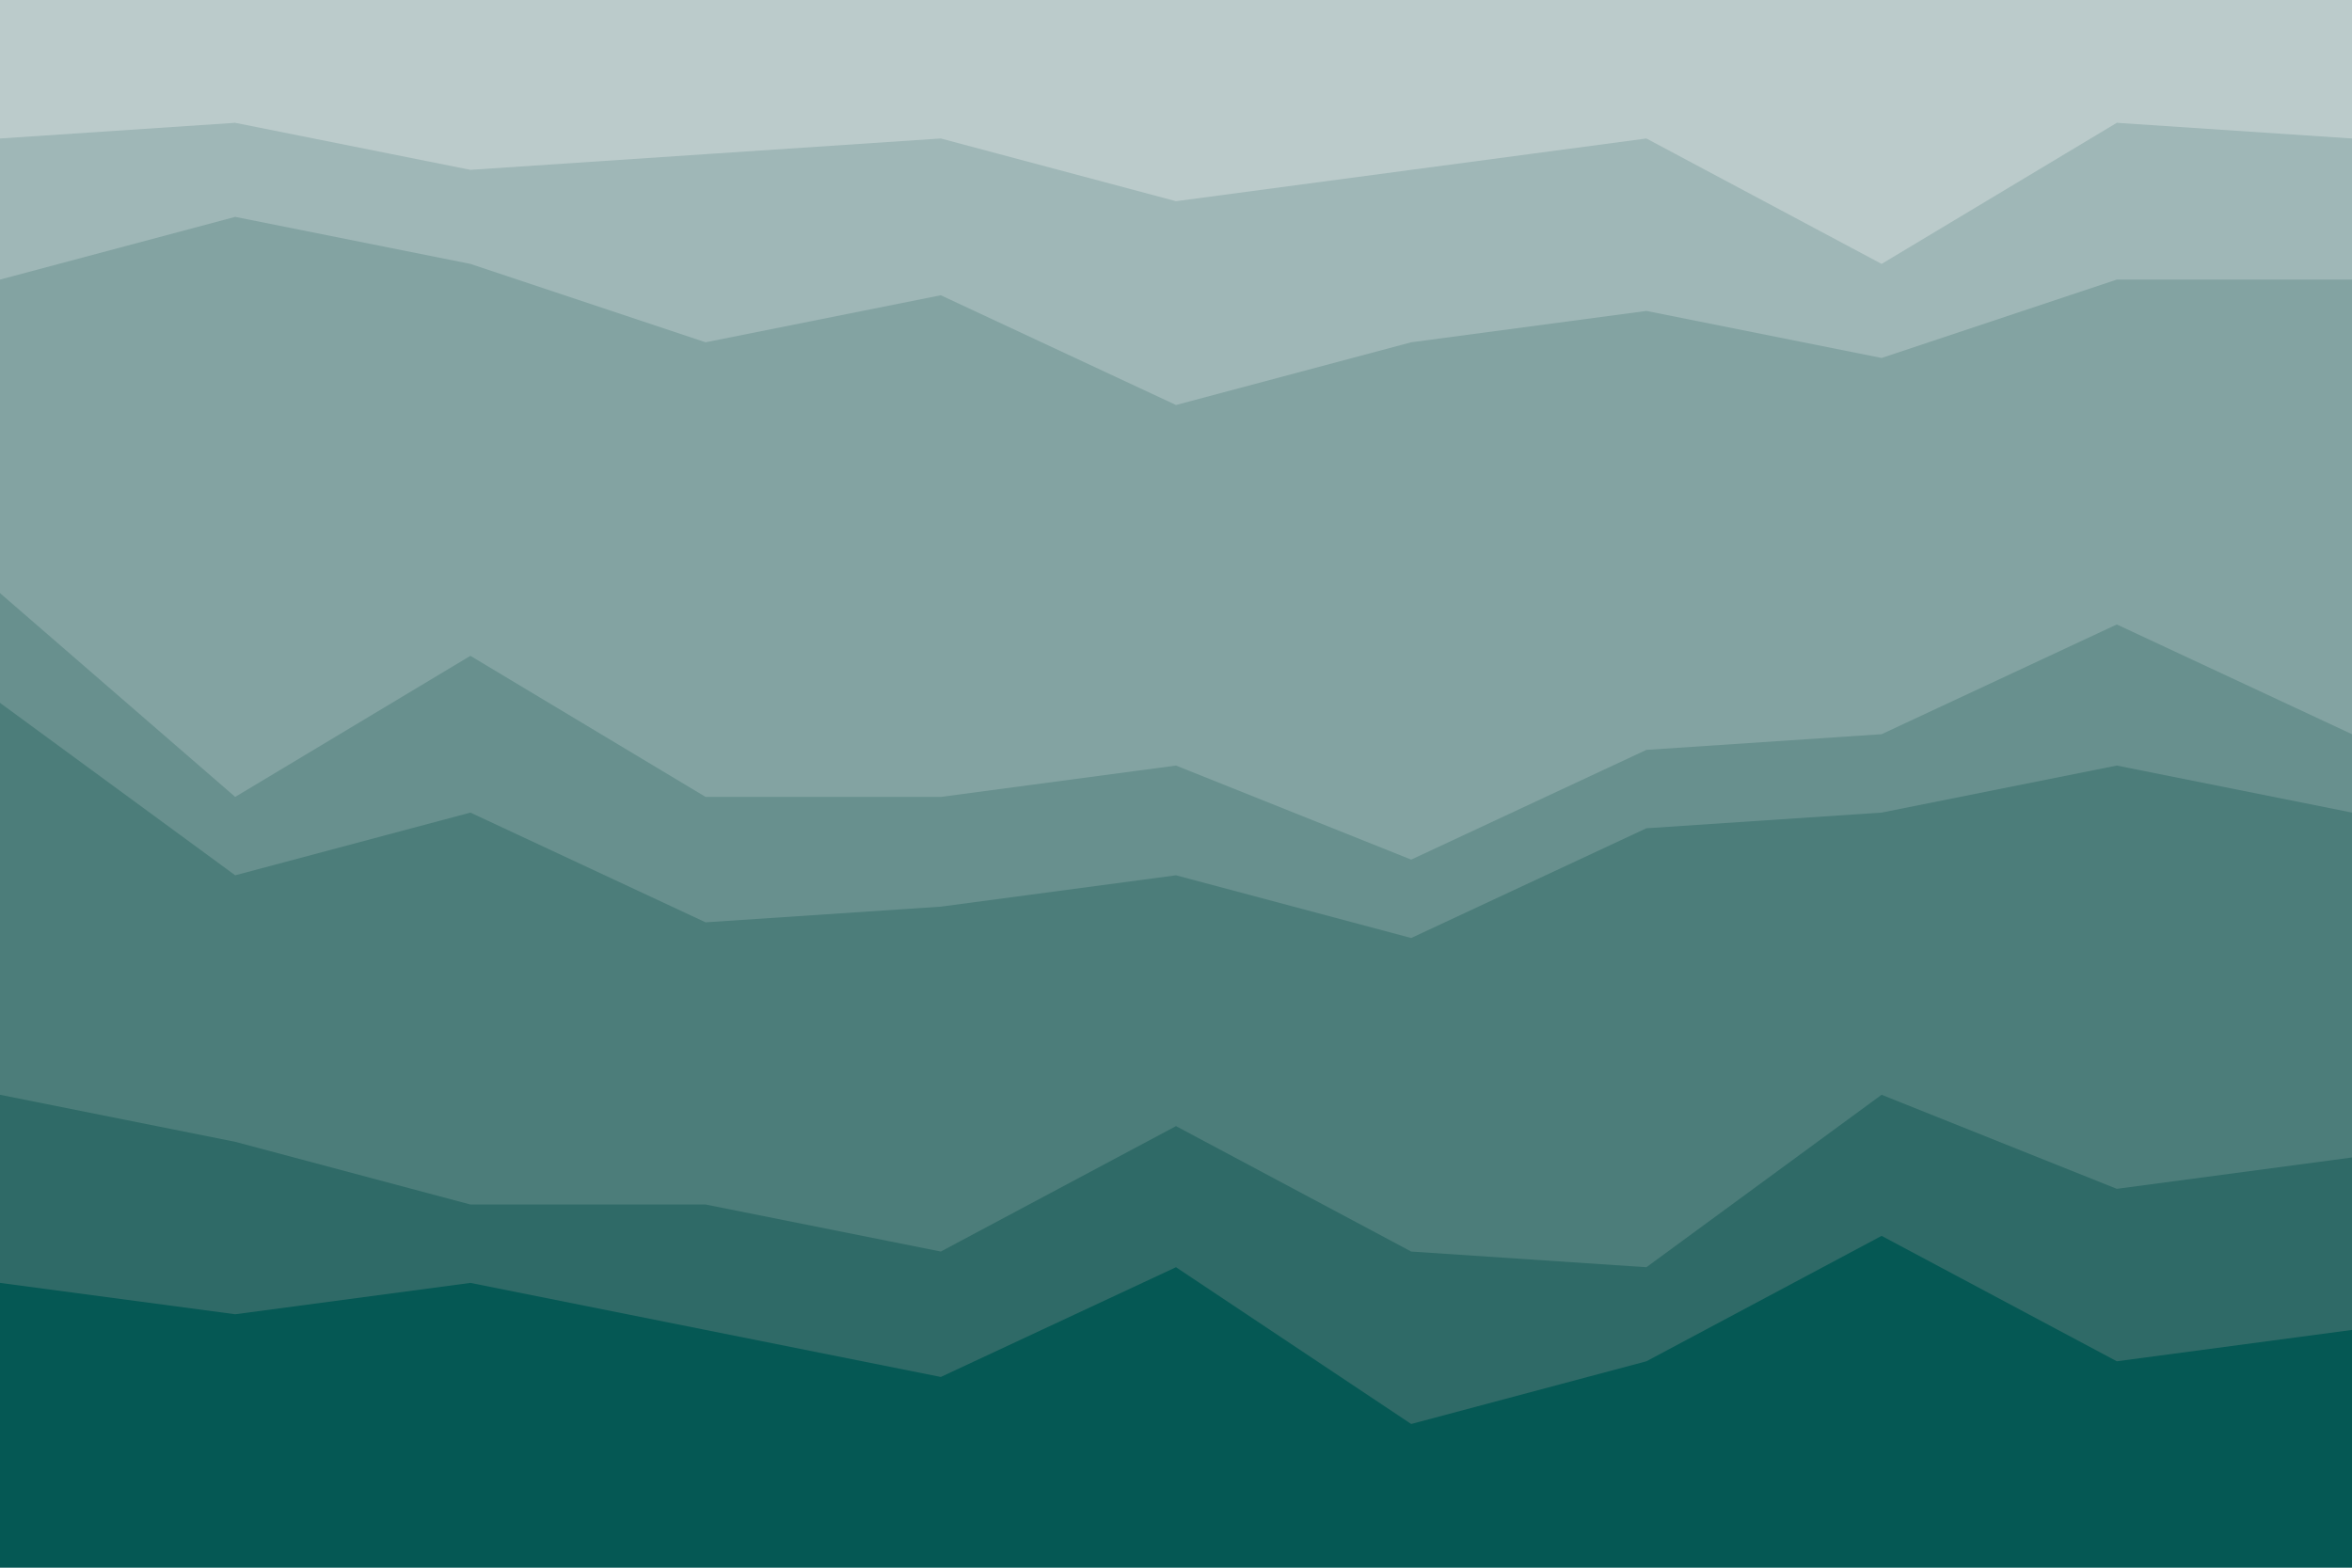 <svg id="visual" viewBox="0 0 900 600" width="900" height="600" xmlns="http://www.w3.org/2000/svg" xmlns:xlink="http://www.w3.org/1999/xlink" version="1.1"><path d="M0 55L90 49L180 67L270 61L360 55L450 79L540 67L630 55L720 103L810 49L900 55L900 0L810 0L720 0L630 0L540 0L450 0L360 0L270 0L180 0L90 0L0 0Z" fill="#bbcbcb"></path><path d="M0 109L90 85L180 103L270 133L360 115L450 157L540 133L630 121L720 139L810 109L900 109L900 53L810 47L720 101L630 53L540 65L450 77L360 53L270 59L180 65L90 47L0 53Z" fill="#9fb7b7"></path><path d="M0 229L90 307L180 253L270 307L360 307L450 295L540 331L630 289L720 283L810 241L900 283L900 107L810 107L720 137L630 119L540 131L450 155L360 113L270 131L180 101L90 83L0 107Z" fill="#83a3a2"></path><path d="M0 271L90 337L180 313L270 355L360 349L450 337L540 361L630 319L720 313L810 295L900 313L900 281L810 239L720 281L630 287L540 329L450 293L360 305L270 305L180 251L90 305L0 227Z" fill="#68908e"></path><path d="M0 421L90 439L180 463L270 463L360 481L450 433L540 481L630 487L720 421L810 457L900 445L900 311L810 293L720 311L630 317L540 359L450 335L360 347L270 353L180 311L90 335L0 269Z" fill="#4c7d7a"></path><path d="M0 493L90 505L180 493L270 511L360 529L450 487L540 547L630 523L720 475L810 523L900 511L900 443L810 455L720 419L630 485L540 479L450 431L360 479L270 461L180 461L90 437L0 419Z" fill="#2f6a67"></path><path d="M0 601L90 601L180 601L270 601L360 601L450 601L540 601L630 601L720 601L810 601L900 601L900 509L810 521L720 473L630 521L540 545L450 485L360 527L270 509L180 491L90 503L0 491Z" fill="#055854"></path></svg>